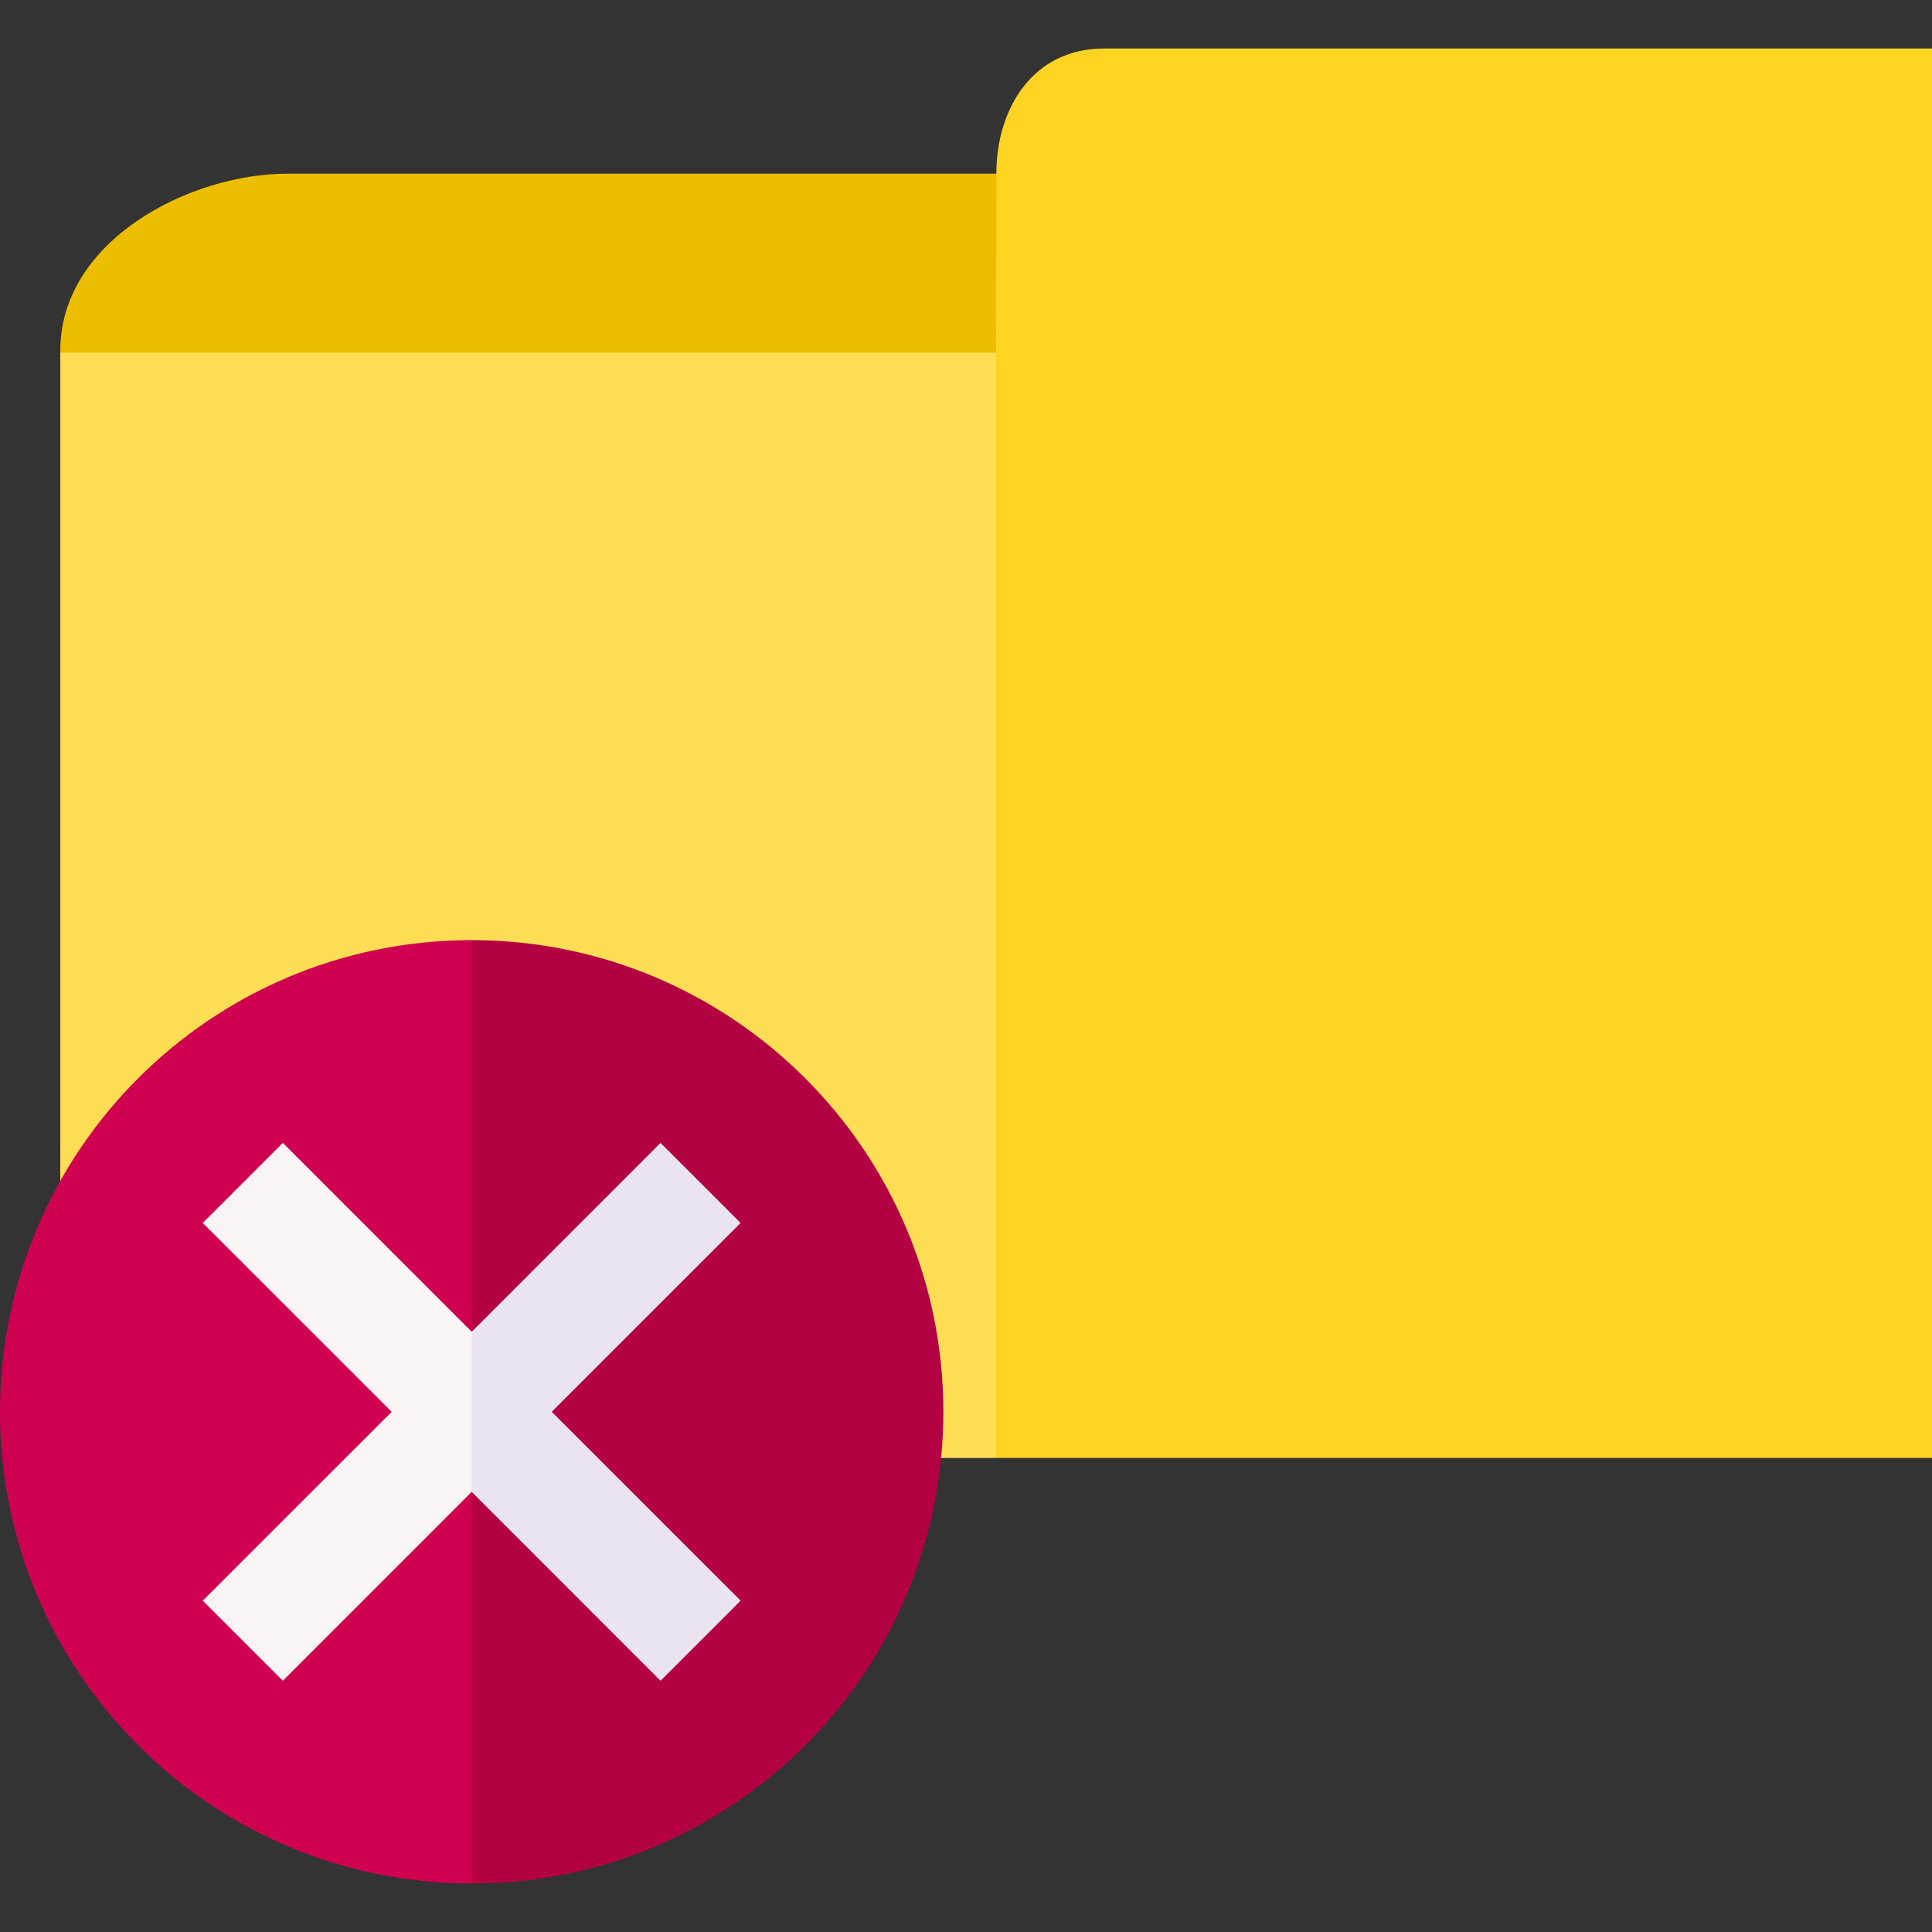 <svg id="Capa_1" enable-background="new 0 0 512 512" height="512" viewBox="0 0 512 512" width="512" xmlns="http://www.w3.org/2000/svg"><rect x="0" y="0" width="512" height="512" fill="#333333" stroke="none"/><g><g><g><path d="m512 12.852v373.53h-248.012l-83.065-187.41 83.065-105.531-25.667-19.038v-19.466l25.725-8.905c0-17.098 9.532-33.18 28.551-33.18z" fill="#ffd322"/><path d="m264.046 46.032-.058 47.409-17.711 23.828h-218.661l-11.641-23.828c-.398-29.524 34.161-47.409 60.087-47.409z" fill="#edbe00"/><path d="m15.975 93.441h248.012v292.941h-248.012z" fill="#fd5"/></g></g><g><g><path d="m250 374.148c0 69.04-55.96 125-125 125l-59.574-112.766 59.574-137.234c69.04 0 125 55.959 125 125z" fill="#b30042"/><path d="m125 249.148v250c-69.04 0-125-55.96-125-125s55.96-125 125-125z" fill="#d00050"/></g><g><path d="m146.21 374.148 50.06 50.05-21.22 21.22-50.05-50.061-13.447-21.209 13.447-21.21 50.05-50.06 21.22 21.219z" fill="#e9e4f0"/><path d="m125 352.938v42.419l-50.05 50.061-21.22-21.22 50.06-50.05-50.06-50.051 21.22-21.219z" fill="#fbf4f4"/></g></g></g></svg>